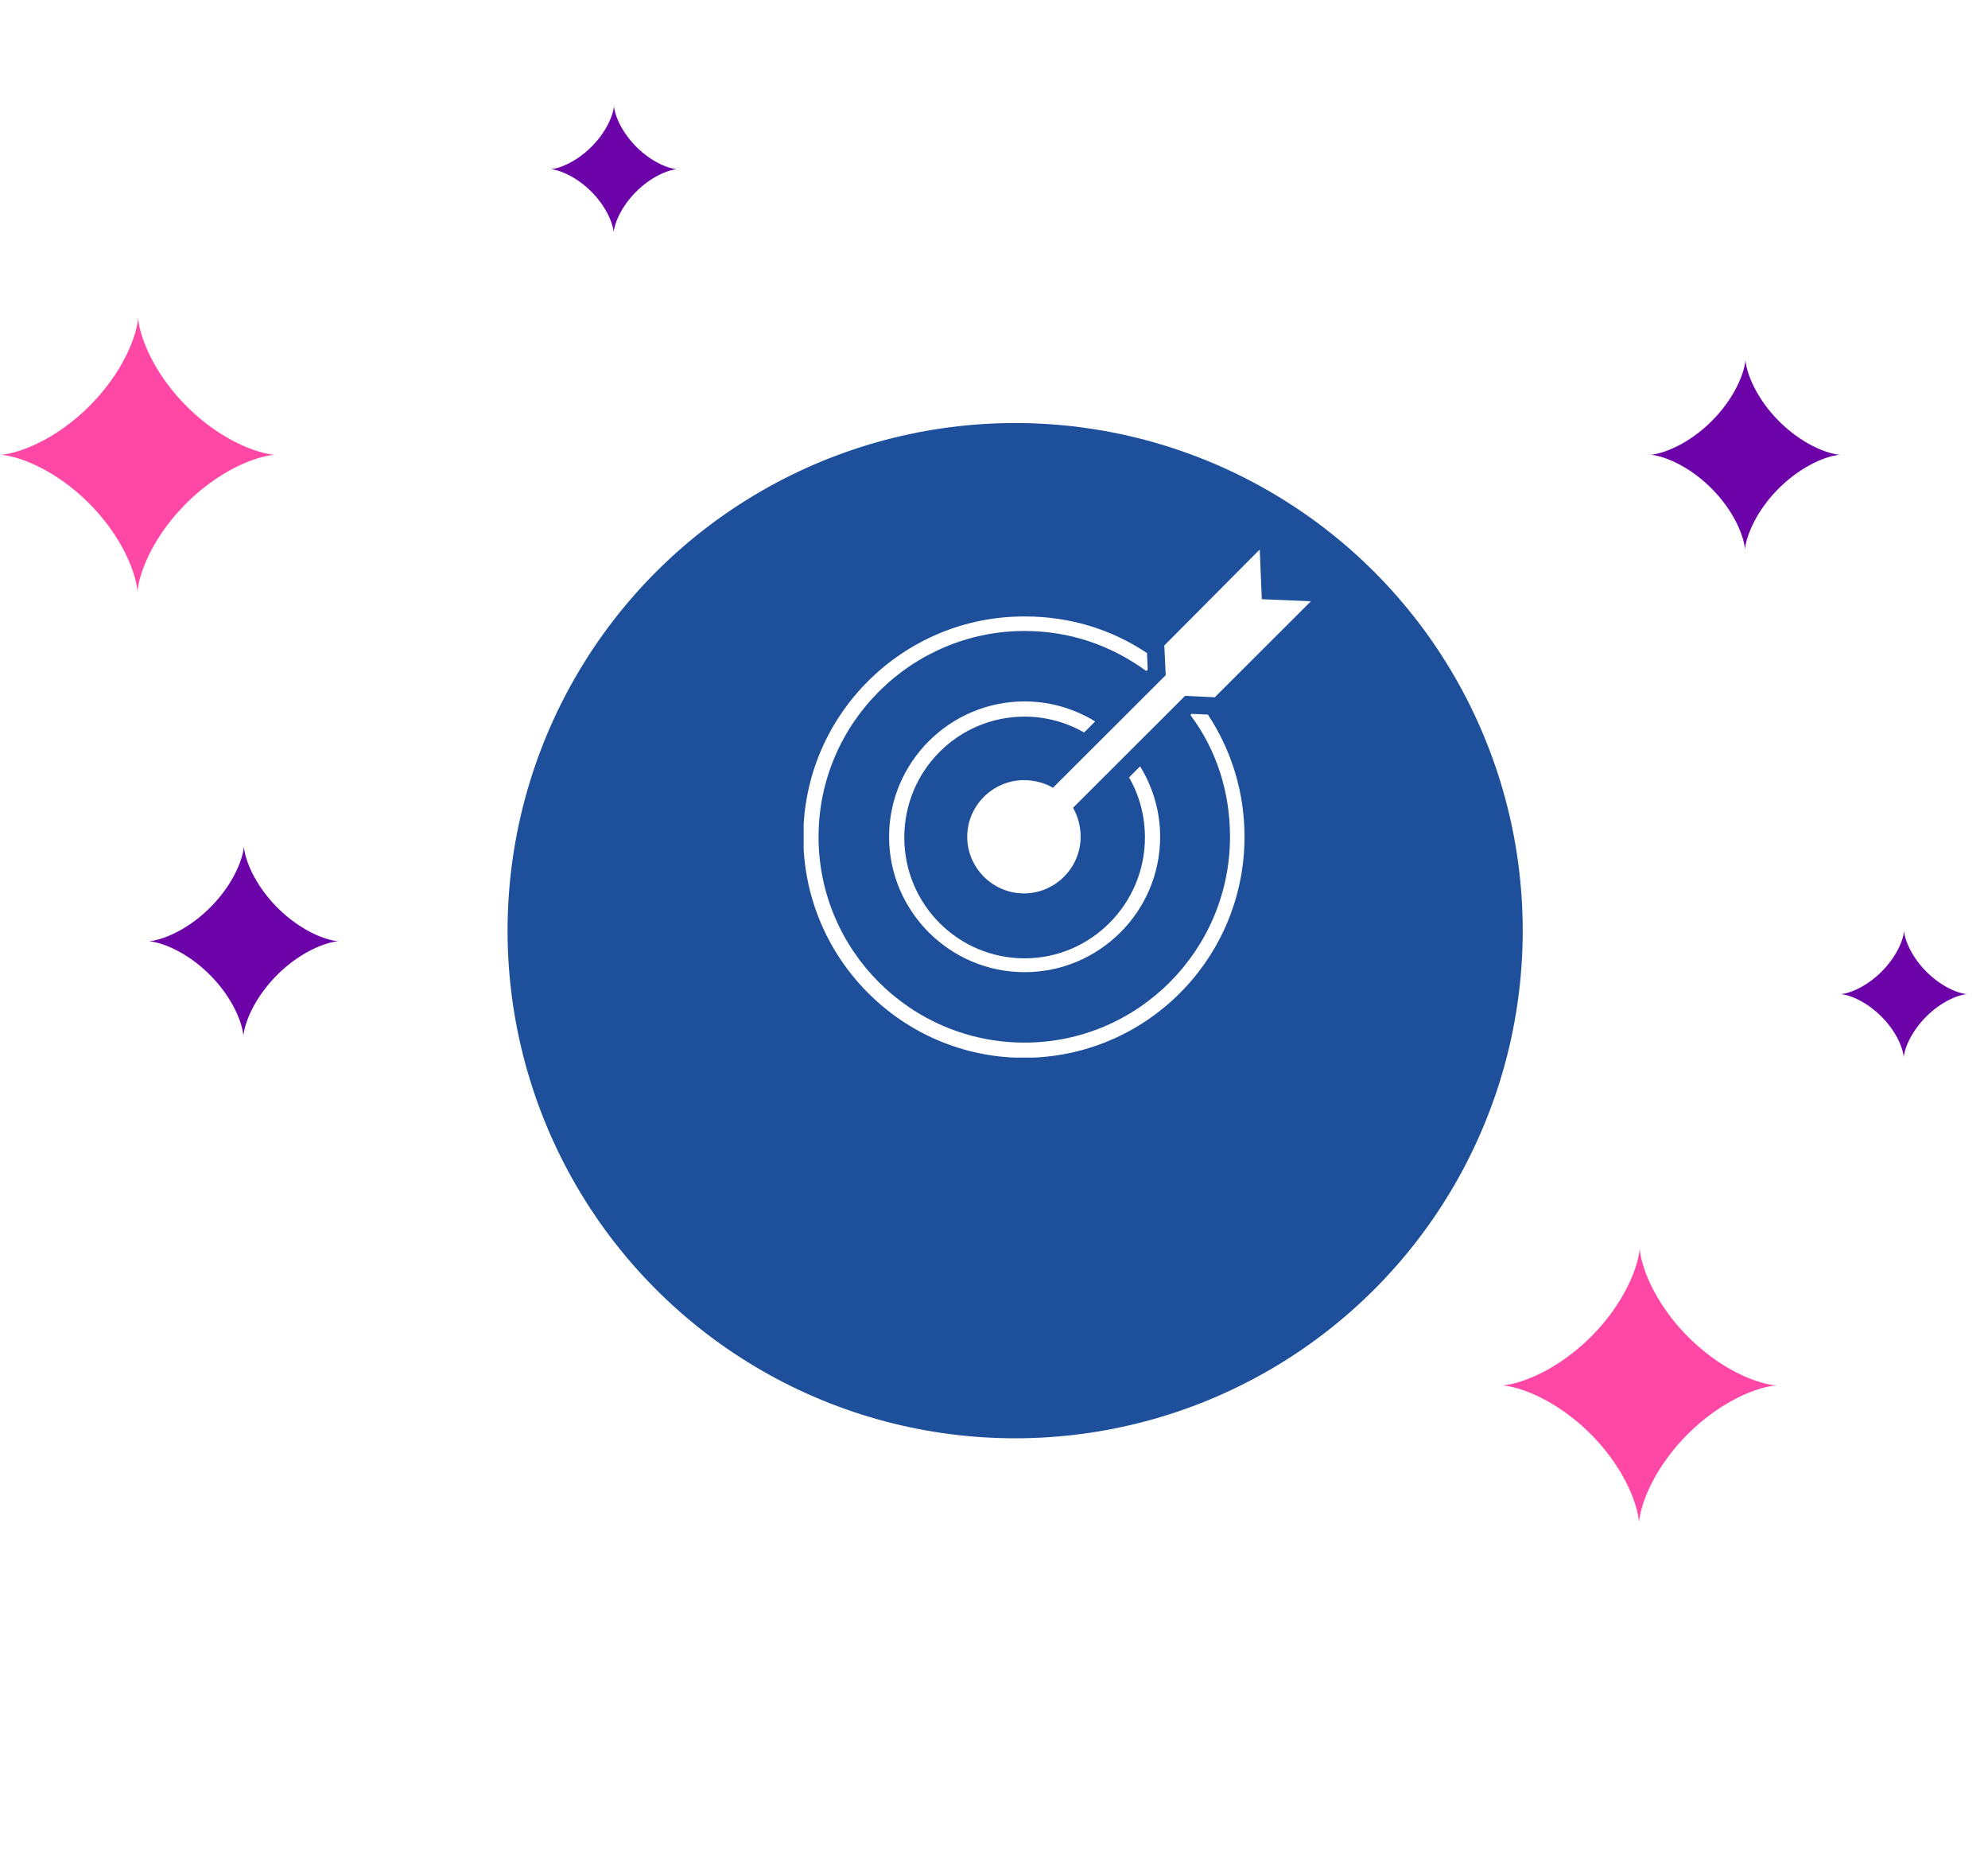 <svg width="94" height="88" viewBox="0 0 94 88" fill="none" xmlns="http://www.w3.org/2000/svg">
<g filter="url(#filter0_d)">
<circle cx="48" cy="40" r="24" fill="#1D4F9B"/>
</g>
<g clip-path="url(#clip0)">
<path d="M37.984 39.562C37.984 45.309 42.66 50.011 48.415 50.011C54.17 50.011 58.845 45.341 58.845 39.562C58.845 37.504 58.257 35.513 57.112 33.782L56.328 33.749L56.295 33.815C57.538 35.48 58.159 37.472 58.159 39.562C58.159 44.917 53.81 49.292 48.448 49.292C43.053 49.292 38.704 44.917 38.704 39.562C38.704 34.206 43.085 29.831 48.448 29.831C50.54 29.831 52.502 30.484 54.202 31.725L54.268 31.66L54.235 30.876C52.535 29.733 50.54 29.145 48.48 29.145C42.693 29.113 37.984 33.815 37.984 39.562Z" fill="white"/>
<path d="M42.039 39.562C42.039 43.088 44.916 45.962 48.448 45.962C51.979 45.962 54.856 43.088 54.856 39.562C54.856 38.386 54.529 37.243 53.908 36.231L53.385 36.753C53.876 37.602 54.137 38.582 54.137 39.594C54.137 42.729 51.587 45.308 48.448 45.308C45.309 45.308 42.758 42.761 42.758 39.594C42.758 36.427 45.309 33.88 48.448 33.88C49.429 33.88 50.41 34.141 51.26 34.631L51.783 34.108C50.769 33.488 49.625 33.161 48.448 33.161C44.916 33.161 42.039 36.035 42.039 39.562Z" fill="white"/>
<path d="M55.053 30.517L55.119 31.921L49.789 37.243C49.397 37.014 48.906 36.884 48.416 36.884C46.944 36.884 45.734 38.092 45.734 39.562C45.734 41.031 46.944 42.239 48.416 42.239C49.887 42.239 51.097 41.031 51.097 39.562C51.097 39.072 50.966 38.582 50.737 38.19L56.034 32.9L57.44 32.965L61.985 28.427L59.663 28.329L59.565 25.978L55.053 30.517Z" fill="white"/>
</g>
<path fill-rule="evenodd" clip-rule="evenodd" d="M13.015 21.5L13.014 21.5L13.011 21.5L13.006 21.5L13 21.5L12.991 21.501L12.98 21.501L12.967 21.502L12.953 21.503L12.937 21.505L12.918 21.506L12.898 21.509L12.876 21.511L12.852 21.514L12.826 21.518L12.799 21.522L12.769 21.526L12.738 21.532L12.705 21.537L12.67 21.544L12.634 21.551L12.596 21.559L12.556 21.567L12.515 21.577L12.472 21.587L12.427 21.598L12.381 21.61L12.334 21.623L12.285 21.637L12.234 21.652L12.182 21.668L12.129 21.684L12.074 21.702L12.018 21.721L11.961 21.741L11.902 21.762L11.843 21.784L11.782 21.807L11.72 21.832L11.657 21.857L11.593 21.884L11.528 21.912L11.462 21.941L11.396 21.971L11.328 22.002L11.259 22.035L11.19 22.069L11.12 22.104L11.05 22.14L10.978 22.177L10.907 22.216L10.834 22.256L10.761 22.297L10.688 22.34L10.614 22.383L10.54 22.428L10.466 22.474L10.391 22.521L10.317 22.57L10.242 22.619L10.167 22.67L10.091 22.722L10.016 22.775L9.941 22.829L9.866 22.884L9.791 22.941L9.716 22.998L9.641 23.056L9.567 23.116L9.493 23.176L9.419 23.238L9.346 23.3L9.273 23.363L9.2 23.428L9.128 23.493L9.056 23.559L8.985 23.625L8.915 23.693L8.845 23.761L8.776 23.83L8.707 23.899L8.64 23.97L8.573 24.041L8.507 24.112L8.441 24.184L8.377 24.256L8.313 24.329L8.251 24.402L8.189 24.476L8.128 24.55L8.069 24.624L8.01 24.699L7.952 24.773L7.896 24.848L7.84 24.923L7.786 24.998L7.733 25.073L7.68 25.148L7.629 25.223L7.579 25.298L7.531 25.373L7.483 25.447L7.437 25.522L7.392 25.596L7.348 25.669L7.305 25.742L7.264 25.815L7.224 25.887L7.185 25.959L7.147 26.03L7.11 26.101L7.075 26.171L7.041 26.24L7.008 26.308L6.976 26.376L6.946 26.443L6.917 26.509L6.889 26.574L6.862 26.638L6.836 26.701L6.811 26.763L6.788 26.824L6.766 26.883L6.744 26.942L6.724 26.999L6.705 27.055L6.687 27.11L6.67 27.163L6.654 27.215L6.639 27.266L6.625 27.315L6.612 27.363L6.6 27.409L6.589 27.453L6.578 27.497L6.569 27.538L6.56 27.578L6.552 27.616L6.544 27.652L6.538 27.687L6.532 27.72L6.526 27.752L6.522 27.781L6.518 27.809L6.514 27.835L6.511 27.859L6.508 27.881L6.506 27.901L6.504 27.92L6.503 27.937L6.502 27.951L6.501 27.964L6.5 27.975L6.5 27.984L6.499 27.991L6.499 27.996L6.499 27.999L6.499 28L6.499 27.999L6.499 27.996L6.499 27.992L6.499 27.985L6.498 27.976L6.498 27.966L6.497 27.953L6.496 27.939L6.495 27.923L6.493 27.905L6.491 27.884L6.488 27.863L6.486 27.839L6.482 27.813L6.478 27.786L6.474 27.756L6.469 27.726L6.463 27.693L6.457 27.658L6.45 27.622L6.442 27.584L6.433 27.544L6.424 27.503L6.414 27.46L6.403 27.416L6.391 27.37L6.378 27.323L6.365 27.274L6.35 27.223L6.335 27.172L6.318 27.118L6.301 27.064L6.282 27.008L6.262 26.951L6.241 26.893L6.22 26.833L6.197 26.773L6.173 26.711L6.147 26.648L6.121 26.584L6.093 26.519L6.065 26.453L6.035 26.387L6.003 26.319L5.971 26.251L5.938 26.182L5.903 26.112L5.867 26.042L5.83 25.971L5.791 25.899L5.751 25.827L5.711 25.754L5.668 25.681L5.625 25.607L5.581 25.533L5.535 25.459L5.488 25.385L5.44 25.31L5.391 25.235L5.34 25.16L5.288 25.085L5.236 25.01L5.182 24.935L5.127 24.86L5.071 24.785L5.014 24.711L4.956 24.636L4.896 24.562L4.836 24.488L4.775 24.414L4.713 24.341L4.65 24.268L4.586 24.195L4.521 24.123L4.455 24.052L4.389 23.981L4.322 23.911L4.254 23.841L4.185 23.772L4.116 23.704L4.046 23.636L3.975 23.569L3.904 23.503L3.832 23.438L3.76 23.374L3.687 23.31L3.614 23.248L3.541 23.186L3.467 23.125L3.393 23.066L3.319 23.007L3.244 22.95L3.169 22.893L3.095 22.838L3.02 22.784L2.945 22.73L2.87 22.678L2.795 22.627L2.72 22.578L2.646 22.529L2.571 22.482L2.497 22.435L2.423 22.39L2.35 22.347L2.277 22.304L2.204 22.263L2.132 22.223L2.06 22.184L1.989 22.146L1.918 22.11L1.848 22.074L1.779 22.04L1.711 22.007L1.643 21.976L1.576 21.945L1.51 21.916L1.445 21.888L1.381 21.861L1.318 21.836L1.256 21.811L1.196 21.788L1.136 21.765L1.077 21.744L1.02 21.724L0.964 21.705L0.909 21.687L0.856 21.67L0.804 21.654L0.753 21.64L0.704 21.625L0.656 21.612L0.61 21.6L0.565 21.589L0.522 21.579L0.48 21.569L0.44 21.56L0.402 21.552L0.365 21.545L0.33 21.538L0.297 21.532L0.266 21.527L0.236 21.522L0.208 21.518L0.182 21.515L0.158 21.512L0.136 21.509L0.115 21.507L0.097 21.505L0.08 21.503L0.065 21.502L0.052 21.502L0.041 21.501L0.032 21.5L0.025 21.5L0.02 21.5L0.016 21.5L0.015 21.5L0.016 21.5L0.018 21.5L0.023 21.5L0.03 21.5L0.038 21.499L0.048 21.499L0.061 21.498L0.075 21.497L0.091 21.495L0.109 21.494L0.129 21.492L0.151 21.489L0.174 21.486L0.2 21.483L0.227 21.479L0.256 21.474L0.287 21.469L0.32 21.464L0.354 21.457L0.39 21.45L0.428 21.442L0.468 21.434L0.509 21.424L0.551 21.414L0.596 21.403L0.642 21.392L0.689 21.379L0.738 21.365L0.788 21.35L0.84 21.335L0.893 21.318L0.947 21.301L1.003 21.282L1.06 21.262L1.118 21.241L1.178 21.219L1.238 21.196L1.3 21.172L1.363 21.147L1.427 21.12L1.492 21.093L1.557 21.064L1.624 21.034L1.692 21.003L1.76 20.97L1.829 20.937L1.899 20.902L1.969 20.866L2.041 20.828L2.112 20.79L2.185 20.75L2.257 20.709L2.331 20.667L2.404 20.624L2.478 20.579L2.552 20.533L2.627 20.486L2.702 20.438L2.777 20.389L2.852 20.338L2.927 20.286L3.002 20.233L3.077 20.18L3.152 20.124L3.227 20.068L3.302 20.011L3.377 19.953L3.451 19.893L3.526 19.833L3.599 19.772L3.673 19.71L3.746 19.647L3.819 19.583L3.891 19.518L3.963 19.452L4.034 19.385L4.104 19.318L4.174 19.25L4.244 19.181L4.312 19.112L4.38 19.041L4.447 18.971L4.513 18.899L4.579 18.828L4.643 18.755L4.707 18.683L4.77 18.609L4.831 18.536L4.892 18.462L4.952 18.388L5.011 18.313L5.069 18.238L5.126 18.164L5.181 18.089L5.236 18.014L5.289 17.939L5.342 17.864L5.393 17.789L5.443 17.714L5.492 17.639L5.54 17.564L5.586 17.49L5.631 17.416L5.675 17.343L5.718 17.269L5.76 17.196L5.8 17.124L5.839 17.052L5.877 16.981L5.914 16.91L5.95 16.84L5.984 16.771L6.017 16.702L6.049 16.634L6.08 16.568L6.109 16.502L6.137 16.436L6.164 16.372L6.19 16.309L6.215 16.247L6.239 16.186L6.261 16.126L6.283 16.067L6.303 16.01L6.322 15.954L6.34 15.899L6.357 15.845L6.374 15.793L6.389 15.742L6.403 15.693L6.416 15.645L6.429 15.598L6.44 15.553L6.451 15.51L6.46 15.468L6.469 15.428L6.477 15.39L6.485 15.353L6.492 15.318L6.498 15.285L6.503 15.253L6.508 15.223L6.512 15.195L6.516 15.169L6.519 15.145L6.522 15.122L6.524 15.101L6.526 15.083L6.527 15.066L6.529 15.051L6.53 15.038L6.53 15.027L6.531 15.017L6.531 15.01L6.531 15.005L6.531 15.001L6.531 15L6.531 15.001L6.531 15.003L6.531 15.007L6.532 15.014L6.532 15.022L6.532 15.032L6.533 15.044L6.534 15.059L6.535 15.074L6.537 15.092L6.539 15.112L6.541 15.134L6.544 15.157L6.548 15.183L6.551 15.21L6.556 15.239L6.561 15.269L6.566 15.302L6.573 15.336L6.58 15.372L6.587 15.41L6.596 15.449L6.605 15.49L6.615 15.533L6.625 15.577L6.637 15.622L6.65 15.67L6.663 15.718L6.678 15.768L6.693 15.82L6.71 15.873L6.727 15.927L6.745 15.983L6.765 16.04L6.785 16.098L6.807 16.157L6.83 16.218L6.854 16.279L6.879 16.342L6.905 16.406L6.933 16.47L6.961 16.536L6.991 16.602L7.022 16.67L7.054 16.738L7.087 16.807L7.122 16.877L7.158 16.947L7.195 17.018L7.233 17.09L7.272 17.162L7.313 17.234L7.355 17.308L7.398 17.381L7.443 17.455L7.488 17.529L7.535 17.603L7.583 17.678L7.632 17.753L7.682 17.828L7.734 17.903L7.786 17.978L7.84 18.053L7.895 18.128L7.95 18.203L8.007 18.277L8.065 18.352L8.124 18.426L8.184 18.5L8.245 18.574L8.307 18.648L8.37 18.721L8.434 18.793L8.499 18.865L8.564 18.937L8.631 19.008L8.698 19.078L8.766 19.148L8.834 19.217L8.903 19.285L8.973 19.353L9.044 19.42L9.115 19.486L9.187 19.552L9.259 19.616L9.331 19.68L9.404 19.742L9.478 19.804L9.551 19.865L9.626 19.925L9.7 19.983L9.774 20.041L9.849 20.098L9.924 20.153L9.999 20.208L10.074 20.261L10.149 20.313L10.223 20.364L10.298 20.415L10.373 20.463L10.447 20.511L10.521 20.557L10.595 20.602L10.669 20.646L10.742 20.689L10.815 20.731L10.887 20.771L10.959 20.81L11.03 20.848L11.101 20.885L11.171 20.92L11.24 20.954L11.309 20.987L11.376 21.019L11.443 21.05L11.509 21.079L11.575 21.107L11.639 21.134L11.702 21.16L11.764 21.185L11.825 21.209L11.885 21.231L11.944 21.252L12.001 21.273L12.057 21.292L12.113 21.31L12.166 21.327L12.219 21.343L12.269 21.358L12.319 21.372L12.367 21.386L12.413 21.398L12.458 21.409L12.502 21.42L12.544 21.43L12.584 21.438L12.622 21.447L12.659 21.454L12.694 21.461L12.728 21.467L12.76 21.472L12.79 21.477L12.818 21.481L12.844 21.485L12.868 21.488L12.891 21.491L12.912 21.493L12.931 21.495L12.948 21.496L12.963 21.497L12.976 21.498L12.988 21.499L12.997 21.5L13.004 21.5L13.01 21.5L13.014 21.5L13.015 21.5L13.015 21.5Z" fill="#FF48A6"/>
<path fill-rule="evenodd" clip-rule="evenodd" d="M84.015 65.5L84.014 65.5L84.011 65.5L84.006 65.5L84 65.5L83.991 65.501L83.98 65.501L83.968 65.502L83.953 65.503L83.937 65.505L83.918 65.506L83.898 65.509L83.876 65.511L83.852 65.514L83.826 65.518L83.799 65.522L83.769 65.526L83.738 65.531L83.705 65.537L83.67 65.544L83.634 65.551L83.596 65.559L83.556 65.567L83.515 65.577L83.472 65.587L83.427 65.598L83.381 65.61L83.334 65.623L83.285 65.637L83.234 65.652L83.182 65.668L83.129 65.684L83.074 65.702L83.018 65.721L82.961 65.741L82.903 65.762L82.843 65.784L82.782 65.807L82.72 65.832L82.657 65.857L82.593 65.884L82.528 65.912L82.462 65.941L82.395 65.971L82.328 66.002L82.259 66.035L82.19 66.069L82.12 66.104L82.05 66.14L81.978 66.177L81.907 66.216L81.834 66.256L81.761 66.297L81.688 66.34L81.614 66.383L81.54 66.428L81.466 66.474L81.391 66.521L81.317 66.57L81.242 66.619L81.167 66.67L81.091 66.722L81.016 66.775L80.941 66.829L80.866 66.884L80.791 66.941L80.716 66.998L80.641 67.056L80.567 67.116L80.493 67.176L80.419 67.238L80.346 67.3L80.273 67.364L80.2 67.428L80.128 67.493L80.056 67.559L79.985 67.625L79.915 67.693L79.845 67.761L79.776 67.83L79.707 67.9L79.64 67.97L79.573 68.04L79.507 68.112L79.441 68.184L79.377 68.256L79.313 68.329L79.251 68.402L79.189 68.476L79.128 68.55L79.069 68.624L79.01 68.699L78.952 68.773L78.896 68.848L78.84 68.923L78.786 68.998L78.733 69.073L78.68 69.148L78.629 69.223L78.579 69.298L78.531 69.373L78.483 69.447L78.437 69.522L78.392 69.596L78.348 69.669L78.305 69.742L78.264 69.815L78.224 69.887L78.185 69.959L78.147 70.03L78.11 70.101L78.075 70.171L78.041 70.24L78.008 70.308L77.976 70.376L77.946 70.443L77.917 70.509L77.889 70.574L77.862 70.638L77.836 70.701L77.811 70.763L77.788 70.824L77.766 70.883L77.744 70.942L77.724 70.999L77.705 71.055L77.687 71.11L77.67 71.163L77.654 71.215L77.639 71.266L77.625 71.315L77.612 71.363L77.6 71.409L77.589 71.454L77.578 71.496L77.569 71.538L77.56 71.578L77.552 71.616L77.544 71.653L77.538 71.687L77.532 71.72L77.526 71.752L77.522 71.781L77.517 71.809L77.514 71.835L77.511 71.859L77.508 71.881L77.506 71.901L77.504 71.92L77.503 71.937L77.501 71.951L77.501 71.964L77.5 71.975L77.5 71.984L77.499 71.991L77.499 71.996L77.499 71.999L77.499 72L77.499 71.999L77.499 71.996L77.499 71.992L77.499 71.985L77.498 71.976L77.498 71.966L77.497 71.953L77.496 71.939L77.495 71.923L77.493 71.905L77.491 71.885L77.489 71.863L77.486 71.839L77.482 71.813L77.478 71.786L77.474 71.757L77.469 71.725L77.463 71.693L77.457 71.658L77.45 71.622L77.442 71.584L77.433 71.544L77.424 71.503L77.414 71.46L77.403 71.416L77.391 71.37L77.379 71.323L77.365 71.274L77.35 71.223L77.335 71.172L77.318 71.118L77.3 71.064L77.282 71.008L77.262 70.951L77.242 70.893L77.22 70.833L77.197 70.772L77.172 70.711L77.147 70.648L77.121 70.584L77.093 70.519L77.065 70.454L77.035 70.387L77.004 70.319L76.971 70.251L76.938 70.182L76.903 70.112L76.867 70.042L76.83 69.971L76.791 69.899L76.751 69.827L76.711 69.754L76.668 69.681L76.625 69.607L76.581 69.533L76.535 69.459L76.488 69.385L76.44 69.31L76.391 69.235L76.34 69.16L76.288 69.085L76.236 69.01L76.182 68.935L76.127 68.86L76.071 68.785L76.014 68.711L75.956 68.636L75.896 68.562L75.836 68.488L75.775 68.414L75.713 68.341L75.65 68.268L75.586 68.195L75.521 68.123L75.456 68.052L75.389 67.981L75.322 67.911L75.254 67.841L75.185 67.772L75.116 67.704L75.046 67.636L74.975 67.569L74.904 67.503L74.832 67.438L74.76 67.374L74.687 67.31L74.614 67.248L74.541 67.186L74.467 67.126L74.393 67.066L74.319 67.007L74.244 66.95L74.169 66.893L74.095 66.838L74.02 66.784L73.945 66.73L73.87 66.678L73.795 66.627L73.72 66.578L73.646 66.529L73.571 66.482L73.497 66.435L73.423 66.39L73.35 66.347L73.277 66.304L73.204 66.263L73.132 66.222L73.06 66.184L72.989 66.146L72.918 66.109L72.848 66.074L72.779 66.04L72.711 66.007L72.643 65.976L72.576 65.945L72.51 65.916L72.445 65.888L72.381 65.861L72.318 65.836L72.257 65.811L72.196 65.788L72.136 65.766L72.077 65.744L72.02 65.724L71.964 65.705L71.909 65.687L71.856 65.67L71.804 65.654L71.753 65.639L71.704 65.626L71.656 65.612L71.61 65.6L71.565 65.589L71.522 65.579L71.48 65.569L71.44 65.56L71.402 65.552L71.365 65.545L71.33 65.538L71.297 65.532L71.266 65.527L71.236 65.522L71.208 65.518L71.182 65.515L71.158 65.512L71.136 65.509L71.115 65.507L71.097 65.505L71.08 65.504L71.065 65.502L71.052 65.501L71.041 65.501L71.032 65.5L71.025 65.5L71.02 65.5L71.016 65.5L71.015 65.5L71.016 65.5L71.018 65.5L71.023 65.5L71.029 65.5L71.038 65.499L71.048 65.499L71.061 65.498L71.075 65.497L71.091 65.496L71.109 65.494L71.129 65.492L71.151 65.489L71.174 65.486L71.2 65.483L71.227 65.479L71.256 65.475L71.287 65.469L71.32 65.464L71.354 65.457L71.39 65.45L71.428 65.442L71.468 65.434L71.509 65.424L71.552 65.414L71.596 65.403L71.642 65.391L71.689 65.379L71.738 65.365L71.788 65.35L71.84 65.335L71.893 65.318L71.947 65.301L72.003 65.282L72.06 65.262L72.118 65.241L72.178 65.219L72.239 65.196L72.3 65.172L72.363 65.147L72.427 65.12L72.492 65.093L72.557 65.064L72.624 65.034L72.692 65.003L72.76 64.97L72.829 64.937L72.899 64.902L72.969 64.866L73.04 64.829L73.112 64.79L73.185 64.75L73.257 64.709L73.331 64.667L73.404 64.624L73.478 64.579L73.552 64.533L73.627 64.486L73.702 64.438L73.777 64.388L73.852 64.338L73.927 64.286L74.002 64.234L74.077 64.18L74.152 64.124L74.227 64.068L74.302 64.011L74.377 63.953L74.451 63.894L74.526 63.833L74.6 63.772L74.673 63.71L74.746 63.647L74.819 63.583L74.891 63.518L74.963 63.452L75.034 63.385L75.104 63.318L75.174 63.25L75.243 63.181L75.312 63.112L75.38 63.041L75.447 62.971L75.513 62.899L75.579 62.828L75.643 62.755L75.707 62.682L75.77 62.609L75.832 62.536L75.892 62.462L75.952 62.388L76.011 62.313L76.069 62.239L76.126 62.164L76.181 62.089L76.236 62.014L76.289 61.939L76.342 61.864L76.393 61.789L76.443 61.714L76.492 61.639L76.54 61.565L76.586 61.49L76.631 61.416L76.675 61.343L76.718 61.269L76.76 61.196L76.8 61.124L76.84 61.052L76.877 60.981L76.914 60.91L76.95 60.84L76.984 60.771L77.017 60.702L77.049 60.635L77.08 60.568L77.109 60.502L77.137 60.436L77.164 60.372L77.19 60.309L77.215 60.247L77.239 60.186L77.261 60.126L77.283 60.067L77.303 60.01L77.322 59.954L77.34 59.899L77.358 59.845L77.374 59.793L77.389 59.742L77.403 59.693L77.416 59.645L77.428 59.598L77.44 59.553L77.451 59.51L77.46 59.468L77.469 59.428L77.478 59.39L77.485 59.353L77.492 59.318L77.498 59.285L77.503 59.253L77.508 59.223L77.512 59.195L77.516 59.169L77.519 59.145L77.522 59.122L77.524 59.102L77.526 59.083L77.528 59.066L77.529 59.051L77.53 59.038L77.53 59.027L77.531 59.017L77.531 59.01L77.531 59.005L77.531 59.001L77.531 59L77.531 59.001L77.531 59.003L77.531 59.007L77.531 59.014L77.532 59.022L77.532 59.032L77.533 59.044L77.534 59.059L77.535 59.074L77.537 59.092L77.539 59.112L77.541 59.134L77.544 59.157L77.548 59.183L77.551 59.21L77.556 59.239L77.561 59.269L77.566 59.302L77.573 59.336L77.579 59.372L77.587 59.41L77.596 59.449L77.605 59.49L77.615 59.533L77.626 59.577L77.637 59.622L77.65 59.67L77.663 59.718L77.678 59.769L77.693 59.82L77.71 59.873L77.727 59.927L77.745 59.983L77.765 60.04L77.785 60.098L77.807 60.157L77.83 60.218L77.854 60.279L77.879 60.342L77.905 60.406L77.933 60.47L77.961 60.536L77.991 60.602L78.022 60.67L78.054 60.738L78.087 60.807L78.122 60.877L78.158 60.947L78.195 61.018L78.233 61.09L78.272 61.162L78.313 61.234L78.355 61.307L78.398 61.381L78.442 61.455L78.488 61.529L78.535 61.603L78.583 61.678L78.632 61.753L78.682 61.828L78.734 61.903L78.786 61.978L78.84 62.053L78.895 62.128L78.951 62.203L79.007 62.278L79.065 62.352L79.124 62.426L79.184 62.5L79.246 62.574L79.307 62.648L79.37 62.721L79.434 62.793L79.499 62.865L79.564 62.937L79.631 63.008L79.698 63.078L79.766 63.148L79.834 63.217L79.903 63.285L79.973 63.353L80.044 63.42L80.115 63.486L80.187 63.552L80.259 63.616L80.331 63.68L80.404 63.742L80.478 63.804L80.552 63.865L80.626 63.925L80.7 63.983L80.774 64.041L80.849 64.098L80.924 64.153L80.999 64.208L81.074 64.261L81.148 64.313L81.223 64.365L81.298 64.415L81.373 64.463L81.447 64.511L81.521 64.557L81.595 64.602L81.669 64.646L81.742 64.689L81.815 64.731L81.887 64.771L81.959 64.81L82.03 64.848L82.101 64.885L82.171 64.92L82.24 64.954L82.309 64.987L82.376 65.019L82.443 65.05L82.509 65.079L82.575 65.107L82.639 65.134L82.702 65.16L82.764 65.185L82.825 65.209L82.885 65.231L82.944 65.252L83.001 65.273L83.058 65.292L83.112 65.31L83.166 65.327L83.219 65.343L83.269 65.358L83.319 65.372L83.367 65.385L83.413 65.398L83.458 65.409L83.502 65.42L83.544 65.43L83.584 65.438L83.622 65.447L83.659 65.454L83.694 65.461L83.728 65.467L83.76 65.472L83.79 65.477L83.818 65.481L83.844 65.485L83.868 65.488L83.891 65.491L83.912 65.493L83.931 65.495L83.948 65.496L83.963 65.497L83.976 65.498L83.988 65.499L83.997 65.499L84.004 65.5L84.01 65.5L84.013 65.5L84.015 65.5L84.015 65.5Z" fill="#FF48A6"/>
<path fill-rule="evenodd" clip-rule="evenodd" d="M16.02 44.5L16.019 44.5L16.017 44.5L16.014 44.5L16.009 44.5L16.003 44.501L15.996 44.501L15.987 44.502L15.977 44.502L15.966 44.503L15.953 44.505L15.939 44.506L15.924 44.508L15.907 44.51L15.889 44.512L15.87 44.515L15.85 44.518L15.828 44.522L15.805 44.526L15.781 44.53L15.756 44.535L15.73 44.541L15.702 44.547L15.674 44.553L15.644 44.56L15.613 44.568L15.581 44.576L15.548 44.585L15.514 44.595L15.479 44.605L15.443 44.616L15.406 44.628L15.369 44.64L15.33 44.653L15.29 44.667L15.25 44.681L15.209 44.697L15.166 44.713L15.124 44.73L15.08 44.747L15.036 44.766L14.991 44.785L14.945 44.805L14.899 44.826L14.852 44.848L14.805 44.87L14.757 44.894L14.708 44.918L14.659 44.943L14.61 44.969L14.56 44.996L14.51 45.023L14.46 45.052L14.409 45.081L14.358 45.112L14.307 45.143L14.255 45.174L14.204 45.207L14.152 45.241L14.1 45.275L14.048 45.31L13.996 45.346L13.944 45.383L13.892 45.42L13.84 45.458L13.788 45.497L13.736 45.537L13.684 45.578L13.633 45.619L13.582 45.661L13.53 45.703L13.48 45.746L13.429 45.79L13.379 45.834L13.329 45.88L13.279 45.925L13.23 45.971L13.181 46.018L13.133 46.065L13.085 46.113L13.038 46.161L12.991 46.21L12.945 46.259L12.899 46.308L12.854 46.358L12.809 46.408L12.765 46.459L12.722 46.509L12.679 46.56L12.637 46.611L12.596 46.663L12.555 46.715L12.515 46.766L12.476 46.818L12.438 46.87L12.4 46.922L12.363 46.974L12.327 47.026L12.291 47.078L12.257 47.13L12.223 47.181L12.19 47.233L12.158 47.284L12.127 47.335L12.097 47.386L12.067 47.437L12.039 47.487L12.011 47.537L11.984 47.587L11.957 47.636L11.932 47.685L11.908 47.734L11.884 47.782L11.861 47.829L11.839 47.876L11.818 47.922L11.798 47.968L11.779 48.013L11.76 48.057L11.742 48.101L11.725 48.144L11.709 48.186L11.694 48.227L11.679 48.267L11.665 48.307L11.652 48.346L11.639 48.384L11.627 48.421L11.616 48.457L11.606 48.492L11.596 48.526L11.587 48.559L11.579 48.591L11.571 48.622L11.564 48.651L11.557 48.68L11.551 48.708L11.545 48.734L11.54 48.759L11.536 48.783L11.531 48.806L11.528 48.828L11.525 48.849L11.522 48.868L11.519 48.886L11.517 48.902L11.515 48.918L11.514 48.932L11.512 48.945L11.511 48.956L11.511 48.966L11.51 48.975L11.51 48.983L11.509 48.989L11.509 48.994L11.509 48.997L11.509 48.999L11.509 49L11.509 48.999L11.509 48.998L11.509 48.994L11.509 48.99L11.508 48.984L11.508 48.976L11.508 48.968L11.507 48.958L11.506 48.947L11.505 48.934L11.503 48.92L11.502 48.905L11.5 48.888L11.497 48.871L11.495 48.852L11.492 48.831L11.488 48.81L11.484 48.787L11.48 48.763L11.475 48.738L11.469 48.712L11.463 48.685L11.457 48.656L11.45 48.627L11.443 48.596L11.434 48.564L11.425 48.531L11.416 48.497L11.406 48.462L11.395 48.426L11.384 48.39L11.371 48.352L11.359 48.313L11.345 48.274L11.331 48.233L11.316 48.192L11.3 48.15L11.283 48.108L11.265 48.064L11.247 48.02L11.228 47.975L11.208 47.929L11.187 47.883L11.166 47.837L11.143 47.789L11.12 47.741L11.096 47.693L11.071 47.644L11.046 47.595L11.019 47.545L10.991 47.495L10.963 47.445L10.934 47.394L10.904 47.343L10.873 47.292L10.841 47.241L10.809 47.189L10.776 47.138L10.742 47.086L10.707 47.034L10.671 46.982L10.634 46.93L10.597 46.878L10.559 46.826L10.52 46.774L10.481 46.723L10.44 46.671L10.399 46.62L10.358 46.569L10.315 46.517L10.272 46.467L10.229 46.416L10.184 46.366L10.14 46.316L10.094 46.267L10.048 46.218L10.002 46.169L9.955 46.121L9.907 46.073L9.859 46.026L9.811 45.979L9.762 45.932L9.712 45.887L9.663 45.842L9.613 45.797L9.562 45.753L9.512 45.71L9.461 45.667L9.41 45.625L9.359 45.584L9.307 45.544L9.256 45.504L9.204 45.465L9.152 45.426L9.1 45.389L9.048 45.352L8.996 45.316L8.945 45.281L8.893 45.246L8.841 45.212L8.79 45.18L8.738 45.148L8.687 45.116L8.636 45.086L8.586 45.057L8.535 45.028L8.485 45L8.436 44.973L8.386 44.947L8.338 44.922L8.289 44.898L8.241 44.874L8.194 44.851L8.147 44.829L8.101 44.808L8.055 44.788L8.01 44.769L7.966 44.75L7.922 44.732L7.879 44.715L7.837 44.699L7.796 44.684L7.755 44.669L7.716 44.655L7.677 44.642L7.639 44.63L7.602 44.618L7.566 44.607L7.531 44.596L7.497 44.587L7.464 44.578L7.432 44.569L7.401 44.562L7.371 44.554L7.342 44.548L7.314 44.542L7.288 44.536L7.263 44.531L7.238 44.526L7.215 44.522L7.194 44.519L7.173 44.516L7.154 44.513L7.136 44.51L7.119 44.508L7.104 44.506L7.089 44.505L7.076 44.503L7.065 44.502L7.055 44.502L7.046 44.501L7.038 44.501L7.032 44.5L7.027 44.5L7.023 44.5L7.021 44.5L7.02 44.5L7.021 44.5L7.022 44.5L7.026 44.5L7.03 44.5L7.036 44.499L7.043 44.499L7.052 44.498L7.061 44.498L7.073 44.497L7.085 44.496L7.099 44.494L7.114 44.493L7.13 44.49L7.148 44.488L7.167 44.485L7.187 44.482L7.208 44.479L7.231 44.475L7.255 44.47L7.28 44.465L7.306 44.46L7.333 44.454L7.362 44.448L7.391 44.441L7.422 44.433L7.454 44.425L7.487 44.416L7.52 44.407L7.555 44.396L7.591 44.386L7.628 44.374L7.665 44.362L7.704 44.349L7.744 44.335L7.784 44.321L7.825 44.306L7.867 44.29L7.91 44.273L7.953 44.256L7.997 44.237L8.042 44.218L8.088 44.198L8.134 44.177L8.181 44.156L8.228 44.133L8.276 44.11L8.324 44.086L8.373 44.061L8.422 44.035L8.472 44.008L8.522 43.981L8.572 43.953L8.623 43.923L8.674 43.893L8.725 43.862L8.777 43.831L8.828 43.798L8.88 43.765L8.932 43.73L8.984 43.696L9.036 43.66L9.088 43.623L9.14 43.586L9.192 43.548L9.244 43.509L9.296 43.469L9.348 43.429L9.399 43.388L9.45 43.346L9.502 43.304L9.552 43.261L9.603 43.217L9.653 43.172L9.703 43.128L9.753 43.082L9.802 43.036L9.851 42.989L9.899 42.942L9.947 42.895L9.995 42.846L10.042 42.798L10.088 42.749L10.134 42.7L10.179 42.65L10.224 42.6L10.268 42.549L10.312 42.499L10.354 42.448L10.397 42.397L10.438 42.345L10.479 42.294L10.519 42.242L10.558 42.19L10.597 42.138L10.634 42.086L10.671 42.034L10.708 41.983L10.743 41.931L10.778 41.879L10.812 41.827L10.845 41.775L10.877 41.724L10.908 41.673L10.939 41.622L10.968 41.571L10.997 41.521L11.025 41.471L11.052 41.421L11.079 41.371L11.104 41.322L11.129 41.274L11.152 41.226L11.175 41.178L11.197 41.132L11.219 41.085L11.239 41.039L11.258 40.994L11.277 40.95L11.295 40.906L11.312 40.863L11.329 40.821L11.344 40.78L11.359 40.739L11.373 40.699L11.386 40.66L11.399 40.622L11.411 40.585L11.422 40.549L11.433 40.514L11.442 40.48L11.452 40.446L11.46 40.414L11.468 40.383L11.475 40.353L11.482 40.324L11.488 40.297L11.494 40.27L11.499 40.245L11.504 40.22L11.508 40.197L11.512 40.175L11.515 40.155L11.518 40.135L11.521 40.117L11.523 40.1L11.525 40.085L11.526 40.07L11.528 40.057L11.529 40.046L11.53 40.035L11.53 40.026L11.53 40.019L11.531 40.012L11.531 40.007L11.531 40.003L11.531 40.001L11.531 40L11.531 40L11.531 40.002L11.531 40.005L11.531 40.01L11.532 40.015L11.532 40.022L11.533 40.031L11.533 40.041L11.534 40.051L11.535 40.064L11.537 40.078L11.538 40.093L11.54 40.109L11.543 40.126L11.545 40.145L11.548 40.165L11.552 40.187L11.556 40.209L11.56 40.233L11.565 40.258L11.57 40.284L11.576 40.311L11.582 40.339L11.589 40.369L11.597 40.399L11.605 40.431L11.613 40.464L11.623 40.497L11.633 40.532L11.643 40.568L11.655 40.604L11.667 40.642L11.68 40.681L11.693 40.72L11.707 40.76L11.722 40.801L11.738 40.843L11.755 40.886L11.772 40.929L11.79 40.973L11.809 41.018L11.829 41.063L11.849 41.109L11.871 41.156L11.893 41.203L11.916 41.251L11.94 41.299L11.965 41.348L11.991 41.397L12.017 41.447L12.044 41.497L12.073 41.547L12.102 41.597L12.131 41.648L12.162 41.7L12.194 41.751L12.226 41.802L12.259 41.854L12.293 41.906L12.328 41.958L12.364 42.01L12.4 42.062L12.437 42.114L12.475 42.165L12.514 42.217L12.553 42.269L12.593 42.321L12.634 42.372L12.676 42.423L12.718 42.474L12.761 42.525L12.805 42.576L12.849 42.626L12.893 42.676L12.939 42.725L12.985 42.775L13.031 42.823L13.078 42.872L13.126 42.919L13.174 42.967L13.222 43.014L13.271 43.06L13.32 43.106L13.37 43.151L13.419 43.196L13.47 43.24L13.52 43.283L13.571 43.326L13.622 43.368L13.673 43.409L13.725 43.45L13.777 43.49L13.828 43.529L13.88 43.568L13.932 43.605L13.984 43.642L14.036 43.678L14.087 43.714L14.139 43.748L14.191 43.782L14.242 43.815L14.294 43.847L14.345 43.879L14.396 43.909L14.446 43.939L14.497 43.968L14.547 43.995L14.597 44.023L14.646 44.049L14.695 44.074L14.743 44.099L14.791 44.122L14.839 44.145L14.886 44.167L14.932 44.188L14.978 44.209L15.023 44.228L15.067 44.247L15.111 44.265L15.154 44.282L15.196 44.298L15.238 44.314L15.278 44.328L15.318 44.343L15.357 44.356L15.395 44.368L15.432 44.38L15.469 44.391L15.504 44.402L15.538 44.412L15.571 44.421L15.604 44.429L15.635 44.437L15.665 44.444L15.694 44.451L15.722 44.457L15.748 44.463L15.774 44.468L15.798 44.473L15.821 44.477L15.843 44.481L15.864 44.484L15.883 44.487L15.902 44.489L15.919 44.492L15.934 44.493L15.949 44.495L15.962 44.496L15.974 44.497L15.984 44.498L15.993 44.499L16.001 44.499L16.008 44.5L16.013 44.5L16.017 44.5L16.019 44.5L16.02 44.5L16.02 44.5Z" fill="#6C03A8"/>
<path fill-rule="evenodd" clip-rule="evenodd" d="M32.024 8L32.023 8L32.022 8L32.02 8L32.017 8L32.013 8L32.008 8.001L32.002 8.001L31.995 8.002L31.988 8.002L31.979 8.003L31.97 8.004L31.96 8.005L31.948 8.007L31.937 8.008L31.924 8.01L31.91 8.012L31.896 8.015L31.881 8.017L31.865 8.02L31.848 8.024L31.83 8.027L31.812 8.031L31.793 8.036L31.773 8.04L31.753 8.045L31.731 8.051L31.709 8.057L31.687 8.063L31.663 8.07L31.639 8.077L31.615 8.085L31.59 8.093L31.564 8.102L31.537 8.111L31.51 8.121L31.483 8.131L31.455 8.142L31.426 8.153L31.397 8.165L31.367 8.177L31.338 8.19L31.307 8.203L31.276 8.217L31.245 8.232L31.213 8.247L31.181 8.262L31.149 8.279L31.117 8.295L31.084 8.313L31.051 8.331L31.017 8.349L30.984 8.368L30.95 8.388L30.916 8.408L30.882 8.428L30.847 8.45L30.813 8.471L30.778 8.494L30.744 8.517L30.709 8.54L30.674 8.564L30.64 8.588L30.605 8.613L30.57 8.639L30.536 8.665L30.501 8.691L30.467 8.718L30.432 8.746L30.398 8.774L30.364 8.802L30.33 8.831L30.297 8.86L30.263 8.89L30.23 8.92L30.197 8.95L30.164 8.981L30.131 9.012L30.099 9.044L30.067 9.075L30.036 9.107L30.004 9.14L29.974 9.173L29.943 9.205L29.913 9.239L29.883 9.272L29.854 9.306L29.825 9.34L29.796 9.374L29.768 9.408L29.741 9.442L29.714 9.476L29.687 9.511L29.661 9.545L29.635 9.58L29.61 9.615L29.586 9.649L29.562 9.684L29.538 9.718L29.515 9.753L29.493 9.787L29.471 9.822L29.449 9.856L29.428 9.89L29.408 9.924L29.389 9.958L29.369 9.992L29.351 10.025L29.333 10.058L29.315 10.091L29.299 10.123L29.282 10.156L29.267 10.188L29.251 10.219L29.237 10.251L29.223 10.281L29.209 10.312L29.196 10.342L29.184 10.371L29.172 10.4L29.16 10.429L29.15 10.457L29.139 10.485L29.13 10.512L29.12 10.538L29.111 10.564L29.103 10.589L29.095 10.614L29.088 10.638L29.081 10.661L29.075 10.684L29.069 10.706L29.063 10.727L29.058 10.748L29.053 10.768L29.048 10.787L29.044 10.805L29.041 10.823L29.037 10.84L29.034 10.856L29.031 10.871L29.029 10.885L29.027 10.899L29.025 10.912L29.023 10.924L29.022 10.935L29.021 10.945L29.02 10.954L29.019 10.963L29.018 10.971L29.017 10.977L29.017 10.983L29.017 10.988L29.017 10.992L29.017 10.996L29.016 10.998L29.016 10.999L29.016 11L29.016 11L29.016 10.998L29.016 10.996L29.016 10.993L29.016 10.989L29.016 10.984L29.015 10.979L29.015 10.972L29.014 10.964L29.014 10.956L29.013 10.947L29.012 10.937L29.01 10.926L29.009 10.914L29.007 10.901L29.005 10.888L29.002 10.873L29 10.858L28.997 10.842L28.994 10.825L28.99 10.808L28.986 10.79L28.982 10.771L28.977 10.751L28.972 10.73L28.967 10.709L28.961 10.687L28.954 10.665L28.948 10.642L28.941 10.618L28.933 10.593L28.925 10.568L28.916 10.542L28.907 10.516L28.898 10.489L28.887 10.461L28.877 10.434L28.866 10.405L28.854 10.376L28.842 10.347L28.829 10.317L28.816 10.286L28.802 10.255L28.788 10.224L28.773 10.193L28.757 10.161L28.741 10.129L28.725 10.096L28.707 10.063L28.69 10.03L28.671 9.997L28.652 9.963L28.633 9.93L28.613 9.896L28.593 9.862L28.571 9.827L28.55 9.793L28.527 9.758L28.505 9.724L28.482 9.689L28.458 9.655L28.433 9.62L28.408 9.585L28.383 9.551L28.357 9.516L28.331 9.482L28.304 9.447L28.277 9.413L28.249 9.379L28.221 9.345L28.192 9.311L28.163 9.277L28.133 9.244L28.104 9.211L28.073 9.178L28.043 9.145L28.012 9.113L27.98 9.08L27.948 9.049L27.916 9.017L27.884 8.986L27.852 8.955L27.819 8.925L27.786 8.894L27.752 8.865L27.719 8.835L27.685 8.807L27.651 8.778L27.617 8.75L27.583 8.723L27.549 8.696L27.514 8.669L27.48 8.643L27.445 8.617L27.41 8.592L27.376 8.568L27.341 8.544L27.307 8.52L27.272 8.497L27.238 8.475L27.204 8.453L27.169 8.432L27.135 8.411L27.101 8.391L27.068 8.371L27.034 8.352L27.001 8.333L26.968 8.316L26.935 8.298L26.902 8.281L26.87 8.265L26.838 8.249L26.806 8.234L26.775 8.22L26.744 8.206L26.714 8.192L26.684 8.179L26.654 8.167L26.625 8.155L26.597 8.144L26.569 8.133L26.541 8.123L26.514 8.113L26.488 8.103L26.462 8.095L26.436 8.086L26.412 8.079L26.388 8.071L26.364 8.064L26.342 8.058L26.32 8.052L26.298 8.046L26.278 8.041L26.258 8.036L26.238 8.032L26.22 8.028L26.202 8.024L26.186 8.021L26.169 8.018L26.154 8.015L26.14 8.012L26.126 8.01L26.113 8.008L26.101 8.007L26.09 8.005L26.079 8.004L26.07 8.003L26.061 8.002L26.054 8.002L26.047 8.001L26.041 8.001L26.036 8L26.032 8L26.028 8L26.026 8L26.024 8L26.024 8L26.024 8L26.025 8L26.027 8L26.03 8L26.034 8L26.039 7.999L26.045 7.999L26.051 7.999L26.059 7.998L26.067 7.997L26.076 7.996L26.086 7.995L26.097 7.994L26.109 7.992L26.122 7.99L26.135 7.988L26.149 7.986L26.165 7.983L26.18 7.98L26.197 7.977L26.214 7.973L26.233 7.969L26.252 7.965L26.271 7.96L26.292 7.955L26.313 7.95L26.335 7.944L26.357 7.938L26.381 7.931L26.404 7.924L26.429 7.916L26.454 7.908L26.48 7.899L26.506 7.89L26.533 7.881L26.561 7.87L26.588 7.86L26.617 7.849L26.646 7.837L26.675 7.825L26.705 7.812L26.736 7.799L26.766 7.785L26.798 7.771L26.829 7.756L26.861 7.74L26.893 7.724L26.926 7.707L26.959 7.69L26.992 7.672L27.025 7.654L27.059 7.635L27.093 7.616L27.126 7.596L27.161 7.575L27.195 7.554L27.229 7.532L27.264 7.51L27.298 7.487L27.333 7.464L27.368 7.44L27.402 7.415L27.437 7.391L27.472 7.365L27.506 7.339L27.541 7.313L27.575 7.286L27.61 7.259L27.644 7.231L27.678 7.202L27.712 7.174L27.746 7.145L27.779 7.115L27.813 7.085L27.846 7.055L27.879 7.024L27.911 6.993L27.943 6.961L27.975 6.93L28.007 6.898L28.038 6.865L28.069 6.833L28.1 6.8L28.13 6.767L28.16 6.733L28.189 6.7L28.218 6.666L28.247 6.632L28.275 6.598L28.302 6.563L28.33 6.529L28.356 6.495L28.383 6.46L28.408 6.426L28.433 6.391L28.458 6.356L28.482 6.322L28.506 6.287L28.529 6.252L28.552 6.218L28.573 6.184L28.595 6.149L28.616 6.115L28.636 6.081L28.656 6.047L28.675 6.014L28.694 5.98L28.712 5.947L28.73 5.914L28.746 5.882L28.763 5.849L28.779 5.817L28.794 5.786L28.809 5.754L28.823 5.723L28.836 5.693L28.849 5.663L28.862 5.633L28.874 5.604L28.885 5.576L28.896 5.547L28.907 5.52L28.916 5.493L28.926 5.466L28.935 5.44L28.943 5.415L28.951 5.39L28.959 5.366L28.965 5.343L28.972 5.32L28.978 5.298L28.984 5.276L28.989 5.255L28.994 5.235L28.998 5.216L29.003 5.198L29.006 5.18L29.01 5.163L29.013 5.147L29.016 5.131L29.018 5.117L29.02 5.103L29.022 5.09L29.024 5.078L29.026 5.067L29.027 5.056L29.028 5.047L29.029 5.038L29.029 5.03L29.03 5.023L29.03 5.017L29.031 5.012L29.031 5.008L29.031 5.005L29.031 5.002L29.031 5.001L29.031 5L29.031 5L29.031 5.001L29.031 5.003L29.031 5.006L29.032 5.01L29.032 5.015L29.032 5.02L29.033 5.027L29.033 5.034L29.034 5.043L29.035 5.052L29.036 5.062L29.037 5.073L29.039 5.084L29.041 5.097L29.043 5.11L29.045 5.124L29.047 5.139L29.05 5.155L29.053 5.172L29.057 5.189L29.061 5.207L29.065 5.226L29.07 5.246L29.075 5.266L29.08 5.287L29.086 5.309L29.092 5.332L29.099 5.355L29.106 5.378L29.113 5.403L29.122 5.428L29.13 5.454L29.139 5.48L29.149 5.507L29.159 5.534L29.169 5.562L29.18 5.59L29.192 5.619L29.204 5.649L29.216 5.679L29.23 5.709L29.243 5.74L29.258 5.771L29.273 5.802L29.288 5.834L29.304 5.866L29.32 5.899L29.337 5.931L29.355 5.964L29.373 5.998L29.392 6.031L29.412 6.065L29.431 6.099L29.452 6.133L29.473 6.167L29.494 6.202L29.517 6.236L29.539 6.271L29.562 6.305L29.586 6.34L29.61 6.374L29.635 6.409L29.66 6.444L29.686 6.478L29.713 6.513L29.739 6.547L29.767 6.581L29.794 6.616L29.822 6.65L29.851 6.683L29.88 6.717L29.91 6.751L29.939 6.784L29.97 6.817L30 6.85L30.031 6.882L30.062 6.914L30.094 6.946L30.126 6.978L30.158 7.009L30.191 7.04L30.224 7.071L30.257 7.101L30.29 7.131L30.324 7.16L30.357 7.189L30.391 7.217L30.425 7.245L30.459 7.273L30.494 7.3L30.528 7.327L30.562 7.353L30.597 7.378L30.632 7.404L30.666 7.428L30.701 7.452L30.735 7.476L30.77 7.499L30.804 7.521L30.839 7.543L30.873 7.565L30.907 7.586L30.941 7.606L30.975 7.626L31.008 7.645L31.042 7.664L31.075 7.682L31.108 7.699L31.14 7.716L31.173 7.732L31.205 7.748L31.236 7.763L31.267 7.778L31.298 7.792L31.329 7.806L31.359 7.819L31.389 7.831L31.418 7.843L31.446 7.855L31.475 7.865L31.502 7.876L31.529 7.886L31.556 7.895L31.582 7.904L31.607 7.912L31.632 7.92L31.656 7.928L31.68 7.935L31.702 7.941L31.725 7.947L31.746 7.953L31.767 7.958L31.787 7.963L31.806 7.967L31.825 7.972L31.843 7.975L31.86 7.979L31.876 7.982L31.891 7.985L31.906 7.987L31.92 7.989L31.933 7.991L31.945 7.993L31.956 7.994L31.967 7.996L31.976 7.997L31.985 7.998L31.993 7.998L32 7.999L32.006 7.999L32.011 8L32.015 8L32.019 8L32.021 8L32.023 8L32.024 8L32.024 8Z" fill="#6C03A8"/>
<path fill-rule="evenodd" clip-rule="evenodd" d="M93.024 47L93.023 47L93.022 47L93.02 47L93.017 47L93.013 47L93.008 47.001L93.002 47.001L92.995 47.002L92.987 47.002L92.979 47.003L92.97 47.004L92.96 47.005L92.948 47.007L92.937 47.008L92.924 47.01L92.91 47.012L92.896 47.014L92.881 47.017L92.865 47.02L92.848 47.023L92.83 47.027L92.812 47.031L92.793 47.035L92.773 47.04L92.752 47.045L92.731 47.051L92.709 47.057L92.687 47.063L92.663 47.07L92.639 47.077L92.615 47.085L92.59 47.093L92.564 47.102L92.537 47.111L92.51 47.121L92.483 47.131L92.455 47.142L92.426 47.153L92.397 47.165L92.368 47.177L92.338 47.19L92.307 47.203L92.276 47.217L92.245 47.232L92.213 47.247L92.181 47.263L92.149 47.279L92.117 47.295L92.084 47.313L92.051 47.331L92.017 47.349L91.984 47.368L91.95 47.388L91.916 47.408L91.882 47.428L91.847 47.45L91.813 47.471L91.778 47.494L91.744 47.517L91.709 47.54L91.674 47.564L91.64 47.589L91.605 47.613L91.57 47.639L91.536 47.665L91.501 47.691L91.467 47.718L91.432 47.746L91.398 47.774L91.364 47.802L91.33 47.831L91.296 47.86L91.263 47.89L91.23 47.92L91.197 47.95L91.164 47.981L91.131 48.012L91.099 48.044L91.067 48.075L91.036 48.107L91.004 48.14L90.974 48.172L90.943 48.206L90.913 48.239L90.883 48.272L90.854 48.306L90.825 48.34L90.796 48.373L90.768 48.408L90.741 48.442L90.714 48.476L90.687 48.511L90.661 48.545L90.635 48.58L90.61 48.615L90.586 48.649L90.562 48.684L90.538 48.718L90.515 48.753L90.493 48.788L90.471 48.822L90.449 48.856L90.428 48.89L90.408 48.924L90.388 48.958L90.369 48.992L90.351 49.025L90.333 49.058L90.315 49.091L90.299 49.123L90.282 49.156L90.266 49.188L90.251 49.219L90.237 49.251L90.223 49.281L90.209 49.312L90.196 49.342L90.184 49.371L90.172 49.4L90.16 49.429L90.15 49.457L90.139 49.485L90.13 49.512L90.12 49.538L90.112 49.564L90.103 49.589L90.095 49.614L90.088 49.638L90.081 49.661L90.075 49.684L90.069 49.706L90.063 49.727L90.058 49.748L90.053 49.768L90.048 49.787L90.044 49.805L90.041 49.823L90.037 49.84L90.034 49.856L90.031 49.871L90.029 49.885L90.027 49.899L90.025 49.912L90.023 49.924L90.022 49.935L90.021 49.945L90.02 49.955L90.019 49.963L90.018 49.971L90.017 49.977L90.017 49.983L90.017 49.988L90.017 49.992L90.016 49.996L90.016 49.998L90.016 49.999L90.016 50L90.016 50L90.016 49.998L90.016 49.996L90.016 49.993L90.016 49.989L90.016 49.984L90.016 49.978L90.015 49.972L90.014 49.964L90.014 49.956L90.013 49.947L90.011 49.937L90.01 49.926L90.009 49.914L90.007 49.901L90.005 49.888L90.002 49.873L90 49.858L89.997 49.842L89.994 49.825L89.99 49.808L89.986 49.79L89.982 49.771L89.977 49.751L89.972 49.73L89.967 49.709L89.961 49.687L89.954 49.665L89.948 49.642L89.941 49.618L89.933 49.593L89.925 49.568L89.916 49.542L89.907 49.516L89.897 49.489L89.887 49.462L89.877 49.434L89.866 49.405L89.854 49.376L89.842 49.346L89.829 49.317L89.816 49.286L89.802 49.255L89.788 49.224L89.773 49.193L89.757 49.161L89.741 49.129L89.725 49.096L89.707 49.063L89.69 49.03L89.671 48.997L89.653 48.963L89.633 48.93L89.613 48.896L89.593 48.861L89.571 48.827L89.55 48.793L89.528 48.758L89.505 48.724L89.481 48.689L89.458 48.655L89.433 48.62L89.408 48.585L89.383 48.551L89.357 48.516L89.331 48.482L89.304 48.447L89.277 48.413L89.249 48.379L89.221 48.345L89.192 48.311L89.163 48.277L89.133 48.244L89.103 48.211L89.073 48.178L89.043 48.145L89.011 48.113L88.98 48.08L88.948 48.049L88.916 48.017L88.884 47.986L88.852 47.955L88.819 47.925L88.786 47.894L88.752 47.865L88.719 47.836L88.685 47.807L88.651 47.778L88.617 47.75L88.583 47.723L88.549 47.696L88.514 47.669L88.48 47.643L88.445 47.617L88.41 47.592L88.376 47.568L88.341 47.544L88.307 47.52L88.272 47.497L88.238 47.475L88.204 47.453L88.169 47.432L88.135 47.411L88.101 47.391L88.068 47.371L88.034 47.352L88.001 47.334L87.968 47.316L87.935 47.298L87.902 47.281L87.87 47.265L87.838 47.249L87.806 47.234L87.775 47.22L87.744 47.206L87.714 47.192L87.684 47.179L87.654 47.167L87.625 47.155L87.597 47.144L87.569 47.133L87.541 47.123L87.514 47.113L87.488 47.103L87.462 47.095L87.436 47.086L87.412 47.079L87.388 47.071L87.364 47.064L87.342 47.058L87.32 47.052L87.298 47.046L87.278 47.041L87.258 47.036L87.239 47.032L87.22 47.028L87.202 47.024L87.186 47.021L87.169 47.018L87.154 47.015L87.139 47.013L87.126 47.01L87.113 47.008L87.101 47.007L87.09 47.005L87.079 47.004L87.07 47.003L87.061 47.002L87.054 47.002L87.047 47.001L87.041 47.001L87.036 47L87.032 47L87.028 47L87.026 47L87.024 47L87.024 47L87.024 47L87.025 47L87.027 47L87.03 47L87.034 47L87.039 46.999L87.045 46.999L87.051 46.998L87.059 46.998L87.067 46.997L87.076 46.996L87.086 46.995L87.097 46.994L87.109 46.992L87.122 46.99L87.135 46.988L87.149 46.986L87.165 46.983L87.18 46.98L87.197 46.977L87.214 46.973L87.233 46.969L87.252 46.965L87.271 46.961L87.292 46.955L87.313 46.95L87.335 46.944L87.357 46.938L87.381 46.931L87.404 46.924L87.429 46.916L87.454 46.908L87.48 46.899L87.506 46.89L87.533 46.881L87.561 46.87L87.588 46.86L87.617 46.849L87.646 46.837L87.675 46.825L87.705 46.812L87.736 46.799L87.766 46.785L87.798 46.77L87.829 46.755L87.861 46.74L87.893 46.724L87.926 46.707L87.959 46.69L87.992 46.672L88.025 46.654L88.059 46.635L88.093 46.615L88.126 46.596L88.161 46.575L88.195 46.554L88.229 46.532L88.264 46.51L88.298 46.487L88.333 46.464L88.368 46.44L88.402 46.415L88.437 46.391L88.472 46.365L88.506 46.339L88.541 46.313L88.575 46.286L88.61 46.258L88.644 46.231L88.678 46.202L88.712 46.174L88.746 46.145L88.779 46.115L88.813 46.085L88.846 46.055L88.879 46.024L88.911 45.993L88.943 45.962L88.975 45.93L89.007 45.898L89.038 45.865L89.069 45.833L89.1 45.8L89.13 45.767L89.16 45.733L89.189 45.7L89.218 45.666L89.247 45.632L89.275 45.598L89.302 45.563L89.33 45.529L89.356 45.495L89.382 45.46L89.408 45.425L89.433 45.391L89.458 45.356L89.482 45.322L89.506 45.287L89.529 45.252L89.552 45.218L89.573 45.184L89.595 45.149L89.616 45.115L89.636 45.081L89.656 45.047L89.675 45.014L89.694 44.98L89.712 44.947L89.73 44.914L89.746 44.882L89.763 44.849L89.779 44.817L89.794 44.786L89.809 44.754L89.823 44.724L89.836 44.693L89.849 44.663L89.862 44.633L89.874 44.604L89.885 44.575L89.896 44.547L89.907 44.52L89.916 44.493L89.926 44.466L89.935 44.44L89.943 44.415L89.951 44.39L89.959 44.366L89.966 44.343L89.972 44.32L89.978 44.298L89.984 44.276L89.989 44.255L89.994 44.236L89.999 44.216L90.003 44.198L90.006 44.18L90.01 44.163L90.013 44.147L90.016 44.131L90.018 44.117L90.02 44.103L90.022 44.09L90.024 44.078L90.026 44.067L90.027 44.056L90.028 44.047L90.029 44.038L90.029 44.03L90.03 44.023L90.031 44.017L90.031 44.012L90.031 44.008L90.031 44.005L90.031 44.002L90.031 44.001L90.031 44L90.031 44L90.031 44.001L90.031 44.003L90.031 44.006L90.031 44.01L90.032 44.015L90.032 44.02L90.033 44.027L90.033 44.034L90.034 44.043L90.035 44.052L90.036 44.062L90.037 44.073L90.039 44.084L90.04 44.097L90.043 44.11L90.045 44.124L90.047 44.139L90.05 44.155L90.053 44.172L90.057 44.189L90.061 44.207L90.065 44.226L90.07 44.246L90.075 44.266L90.08 44.287L90.086 44.309L90.092 44.331L90.099 44.355L90.106 44.379L90.114 44.403L90.122 44.428L90.13 44.454L90.139 44.48L90.149 44.507L90.159 44.534L90.169 44.562L90.18 44.59L90.192 44.619L90.204 44.649L90.216 44.679L90.23 44.709L90.243 44.74L90.258 44.771L90.272 44.802L90.288 44.834L90.304 44.866L90.32 44.899L90.338 44.931L90.355 44.964L90.373 44.998L90.392 45.031L90.412 45.065L90.431 45.099L90.452 45.133L90.473 45.167L90.494 45.202L90.517 45.236L90.539 45.27L90.562 45.305L90.586 45.34L90.61 45.374L90.635 45.409L90.66 45.444L90.686 45.478L90.713 45.513L90.739 45.547L90.767 45.581L90.794 45.616L90.822 45.65L90.851 45.684L90.88 45.717L90.909 45.751L90.939 45.784L90.97 45.817L91 45.85L91.031 45.882L91.062 45.914L91.094 45.946L91.126 45.978L91.158 46.009L91.191 46.04L91.224 46.071L91.257 46.101L91.29 46.13L91.324 46.16L91.357 46.189L91.391 46.217L91.425 46.245L91.459 46.273L91.494 46.3L91.528 46.327L91.562 46.353L91.597 46.379L91.632 46.404L91.666 46.428L91.701 46.452L91.735 46.476L91.77 46.499L91.804 46.522L91.839 46.544L91.873 46.565L91.907 46.586L91.941 46.606L91.975 46.626L92.008 46.645L92.042 46.664L92.075 46.682L92.108 46.699L92.14 46.716L92.173 46.732L92.205 46.748L92.236 46.763L92.267 46.778L92.298 46.792L92.329 46.806L92.359 46.819L92.389 46.831L92.418 46.843L92.446 46.855L92.475 46.865L92.502 46.876L92.529 46.886L92.556 46.895L92.582 46.904L92.607 46.912L92.632 46.92L92.656 46.928L92.68 46.934L92.702 46.941L92.725 46.947L92.746 46.953L92.767 46.958L92.787 46.963L92.806 46.967L92.825 46.972L92.843 46.975L92.86 46.979L92.876 46.982L92.891 46.985L92.906 46.987L92.92 46.989L92.933 46.991L92.945 46.993L92.956 46.994L92.967 46.996L92.976 46.997L92.985 46.998L92.993 46.998L93 46.999L93.006 46.999L93.011 46.999L93.015 47L93.019 47L93.021 47L93.023 47L93.024 47L93.024 47Z" fill="#6C03A8"/>
<path fill-rule="evenodd" clip-rule="evenodd" d="M87.02 21.5L87.019 21.5L87.017 21.5L87.014 21.5L87.009 21.5L87.003 21.5L86.996 21.501L86.987 21.502L86.977 21.502L86.966 21.503L86.953 21.505L86.939 21.506L86.924 21.508L86.907 21.51L86.889 21.512L86.87 21.515L86.85 21.518L86.828 21.522L86.805 21.526L86.781 21.53L86.756 21.535L86.73 21.541L86.702 21.547L86.674 21.553L86.644 21.56L86.613 21.568L86.581 21.576L86.548 21.585L86.514 21.595L86.479 21.605L86.443 21.616L86.406 21.628L86.369 21.64L86.33 21.653L86.29 21.667L86.25 21.681L86.209 21.697L86.166 21.713L86.124 21.73L86.08 21.747L86.036 21.766L85.991 21.785L85.945 21.805L85.899 21.826L85.852 21.848L85.805 21.87L85.757 21.894L85.708 21.918L85.659 21.943L85.61 21.969L85.56 21.996L85.51 22.023L85.46 22.052L85.409 22.081L85.358 22.112L85.307 22.143L85.255 22.174L85.204 22.207L85.152 22.241L85.1 22.275L85.048 22.31L84.996 22.346L84.944 22.383L84.892 22.42L84.84 22.458L84.788 22.497L84.736 22.537L84.684 22.578L84.633 22.619L84.582 22.661L84.531 22.703L84.48 22.746L84.429 22.79L84.379 22.834L84.329 22.88L84.279 22.925L84.23 22.971L84.181 23.018L84.133 23.065L84.085 23.113L84.038 23.161L83.991 23.21L83.945 23.259L83.899 23.308L83.854 23.358L83.809 23.408L83.765 23.459L83.722 23.509L83.679 23.56L83.637 23.611L83.596 23.663L83.555 23.715L83.515 23.766L83.476 23.818L83.438 23.87L83.4 23.922L83.363 23.974L83.327 24.026L83.291 24.078L83.257 24.13L83.223 24.181L83.19 24.233L83.158 24.284L83.127 24.335L83.097 24.386L83.067 24.437L83.038 24.487L83.011 24.537L82.984 24.587L82.957 24.636L82.932 24.685L82.908 24.734L82.884 24.782L82.861 24.829L82.84 24.876L82.818 24.922L82.798 24.968L82.779 25.013L82.76 25.057L82.742 25.101L82.725 25.143L82.709 25.186L82.694 25.227L82.679 25.267L82.665 25.307L82.652 25.346L82.639 25.384L82.627 25.421L82.616 25.457L82.606 25.492L82.596 25.526L82.587 25.559L82.579 25.591L82.571 25.622L82.564 25.651L82.557 25.68L82.551 25.708L82.545 25.734L82.54 25.759L82.536 25.784L82.531 25.806L82.528 25.828L82.525 25.849L82.522 25.868L82.519 25.886L82.517 25.902L82.515 25.918L82.514 25.932L82.513 25.945L82.511 25.956L82.511 25.966L82.51 25.975L82.51 25.983L82.509 25.989L82.509 25.994L82.509 25.997L82.509 25.999L82.509 26L82.509 25.999L82.509 25.997L82.509 25.994L82.509 25.99L82.508 25.984L82.508 25.976L82.508 25.968L82.507 25.958L82.506 25.947L82.505 25.934L82.503 25.92L82.502 25.905L82.5 25.888L82.497 25.871L82.495 25.852L82.492 25.831L82.488 25.81L82.484 25.787L82.48 25.763L82.475 25.738L82.469 25.712L82.463 25.685L82.457 25.656L82.45 25.627L82.442 25.596L82.434 25.564L82.425 25.531L82.416 25.497L82.406 25.462L82.395 25.427L82.384 25.39L82.371 25.352L82.359 25.313L82.345 25.274L82.331 25.233L82.316 25.192L82.3 25.15L82.283 25.108L82.265 25.064L82.247 25.02L82.228 24.975L82.208 24.929L82.187 24.883L82.166 24.837L82.144 24.789L82.12 24.741L82.096 24.693L82.071 24.644L82.046 24.595L82.019 24.545L81.991 24.495L81.963 24.445L81.934 24.394L81.904 24.343L81.873 24.292L81.841 24.241L81.809 24.189L81.776 24.138L81.742 24.086L81.707 24.034L81.671 23.982L81.634 23.93L81.597 23.878L81.559 23.826L81.52 23.774L81.481 23.723L81.44 23.671L81.399 23.62L81.358 23.569L81.315 23.517L81.272 23.467L81.229 23.416L81.184 23.366L81.14 23.316L81.094 23.267L81.048 23.218L81.002 23.169L80.955 23.121L80.907 23.073L80.859 23.026L80.811 22.979L80.762 22.933L80.712 22.887L80.663 22.842L80.613 22.797L80.562 22.753L80.512 22.71L80.461 22.667L80.41 22.625L80.359 22.584L80.307 22.544L80.255 22.504L80.204 22.465L80.152 22.426L80.1 22.389L80.048 22.352L79.996 22.316L79.945 22.28L79.893 22.246L79.841 22.212L79.79 22.18L79.738 22.148L79.687 22.116L79.636 22.086L79.586 22.057L79.535 22.028L79.485 22L79.436 21.973L79.386 21.947L79.338 21.922L79.289 21.898L79.241 21.874L79.194 21.851L79.147 21.829L79.101 21.808L79.055 21.788L79.01 21.769L78.966 21.75L78.922 21.732L78.879 21.715L78.837 21.699L78.796 21.684L78.755 21.669L78.716 21.655L78.677 21.642L78.639 21.63L78.602 21.618L78.566 21.607L78.531 21.596L78.497 21.587L78.464 21.578L78.432 21.569L78.401 21.562L78.371 21.554L78.342 21.548L78.314 21.542L78.288 21.536L78.263 21.531L78.238 21.526L78.215 21.522L78.194 21.519L78.173 21.515L78.154 21.513L78.136 21.51L78.119 21.508L78.103 21.506L78.089 21.505L78.076 21.503L78.065 21.502L78.055 21.502L78.046 21.501L78.038 21.501L78.032 21.5L78.027 21.5L78.023 21.5L78.021 21.5L78.02 21.5L78.021 21.5L78.022 21.5L78.025 21.5L78.03 21.5L78.036 21.5L78.043 21.499L78.052 21.498L78.061 21.498L78.073 21.497L78.085 21.496L78.099 21.494L78.114 21.493L78.13 21.491L78.148 21.488L78.167 21.485L78.187 21.482L78.208 21.479L78.231 21.475L78.255 21.47L78.28 21.465L78.306 21.46L78.333 21.454L78.362 21.448L78.391 21.441L78.422 21.433L78.454 21.425L78.487 21.416L78.52 21.407L78.555 21.396L78.591 21.386L78.628 21.374L78.665 21.362L78.704 21.349L78.744 21.335L78.784 21.321L78.825 21.306L78.867 21.29L78.91 21.273L78.953 21.256L78.997 21.237L79.042 21.218L79.088 21.198L79.134 21.177L79.181 21.156L79.228 21.133L79.276 21.11L79.324 21.086L79.373 21.061L79.422 21.035L79.472 21.008L79.522 20.981L79.572 20.953L79.623 20.923L79.674 20.893L79.725 20.862L79.777 20.831L79.828 20.798L79.88 20.765L79.932 20.73L79.984 20.695L80.036 20.66L80.088 20.623L80.14 20.586L80.192 20.548L80.244 20.509L80.296 20.469L80.347 20.429L80.399 20.388L80.45 20.346L80.502 20.304L80.552 20.261L80.603 20.217L80.653 20.172L80.703 20.128L80.753 20.082L80.802 20.036L80.851 19.989L80.9 19.942L80.947 19.895L80.995 19.846L81.042 19.798L81.088 19.749L81.134 19.7L81.179 19.65L81.224 19.6L81.268 19.549L81.312 19.499L81.355 19.448L81.397 19.397L81.438 19.345L81.479 19.294L81.519 19.242L81.558 19.19L81.597 19.138L81.635 19.086L81.671 19.034L81.708 18.983L81.743 18.931L81.778 18.879L81.812 18.827L81.845 18.775L81.877 18.724L81.908 18.673L81.939 18.622L81.968 18.571L81.997 18.521L82.025 18.471L82.052 18.421L82.079 18.371L82.104 18.322L82.129 18.274L82.152 18.226L82.175 18.178L82.197 18.132L82.219 18.085L82.239 18.04L82.258 17.994L82.277 17.95L82.295 17.906L82.312 17.863L82.329 17.821L82.344 17.78L82.359 17.739L82.373 17.699L82.386 17.66L82.399 17.622L82.411 17.585L82.422 17.549L82.433 17.514L82.442 17.48L82.452 17.446L82.46 17.414L82.468 17.383L82.475 17.353L82.482 17.324L82.488 17.297L82.494 17.27L82.499 17.244L82.504 17.22L82.508 17.197L82.512 17.175L82.515 17.155L82.518 17.135L82.521 17.117L82.523 17.1L82.525 17.085L82.526 17.07L82.528 17.057L82.529 17.046L82.529 17.035L82.53 17.026L82.531 17.018L82.531 17.012L82.531 17.007L82.531 17.003L82.531 17.001L82.531 17L82.531 17L82.531 17.002L82.531 17.005L82.531 17.009L82.532 17.015L82.532 17.022L82.533 17.031L82.533 17.041L82.534 17.052L82.535 17.064L82.537 17.078L82.538 17.093L82.54 17.109L82.543 17.126L82.545 17.145L82.548 17.165L82.552 17.186L82.555 17.209L82.56 17.233L82.565 17.258L82.57 17.284L82.576 17.311L82.582 17.339L82.589 17.369L82.597 17.399L82.605 17.431L82.613 17.464L82.623 17.497L82.633 17.532L82.643 17.568L82.655 17.604L82.667 17.642L82.68 17.68L82.693 17.72L82.707 17.76L82.722 17.801L82.738 17.843L82.755 17.886L82.772 17.929L82.79 17.973L82.809 18.018L82.829 18.063L82.849 18.109L82.871 18.156L82.893 18.203L82.916 18.251L82.94 18.299L82.965 18.348L82.991 18.397L83.017 18.447L83.044 18.497L83.073 18.547L83.102 18.598L83.131 18.648L83.162 18.7L83.194 18.751L83.226 18.802L83.259 18.854L83.293 18.906L83.328 18.958L83.364 19.01L83.4 19.062L83.437 19.113L83.475 19.165L83.514 19.217L83.553 19.269L83.593 19.321L83.634 19.372L83.676 19.423L83.718 19.474L83.761 19.525L83.805 19.576L83.849 19.626L83.893 19.676L83.939 19.725L83.985 19.775L84.031 19.823L84.078 19.872L84.126 19.919L84.174 19.967L84.222 20.014L84.271 20.06L84.32 20.106L84.37 20.151L84.419 20.196L84.47 20.24L84.52 20.283L84.571 20.326L84.622 20.368L84.673 20.409L84.725 20.45L84.776 20.49L84.828 20.529L84.88 20.568L84.932 20.605L84.984 20.642L85.035 20.678L85.087 20.714L85.139 20.748L85.191 20.782L85.242 20.815L85.294 20.847L85.345 20.879L85.396 20.909L85.446 20.939L85.497 20.968L85.547 20.995L85.597 21.023L85.646 21.049L85.695 21.074L85.743 21.099L85.791 21.122L85.839 21.145L85.886 21.167L85.932 21.188L85.978 21.209L86.023 21.228L86.067 21.247L86.111 21.265L86.154 21.282L86.196 21.298L86.238 21.314L86.278 21.328L86.318 21.343L86.357 21.356L86.395 21.368L86.432 21.38L86.469 21.391L86.504 21.402L86.538 21.412L86.571 21.421L86.603 21.429L86.635 21.437L86.665 21.445L86.694 21.451L86.722 21.457L86.748 21.463L86.774 21.468L86.798 21.473L86.821 21.477L86.843 21.481L86.864 21.484L86.883 21.487L86.902 21.489L86.919 21.492L86.934 21.494L86.949 21.495L86.962 21.496L86.974 21.497L86.984 21.498L86.993 21.499L87.001 21.499L87.007 21.5L87.013 21.5L87.016 21.5L87.019 21.5L87.02 21.5L87.02 21.5Z" fill="#6C03A8"/>
<defs>
<filter id="filter0_d" x="4" y="0" width="88" height="88" filterUnits="userSpaceOnUse" color-interpolation-filters="sRGB">
<feFlood flood-opacity="0" result="BackgroundImageFix"/>
<feColorMatrix in="SourceAlpha" type="matrix" values="0 0 0 0 0 0 0 0 0 0 0 0 0 0 0 0 0 0 127 0"/>
<feOffset dy="4"/>
<feGaussianBlur stdDeviation="10"/>
<feColorMatrix type="matrix" values="0 0 0 0 0.114 0 0 0 0 0.31 0 0 0 0 0.608 0 0 0 0.3 0"/>
<feBlend mode="normal" in2="BackgroundImageFix" result="effect1_dropShadow"/>
<feBlend mode="normal" in="SourceGraphic" in2="effect1_dropShadow" result="shape"/>
</filter>
<clipPath id="clip0">
<rect width="24" height="24" fill="white" transform="translate(38 26)"/>
</clipPath>
</defs>
</svg>
